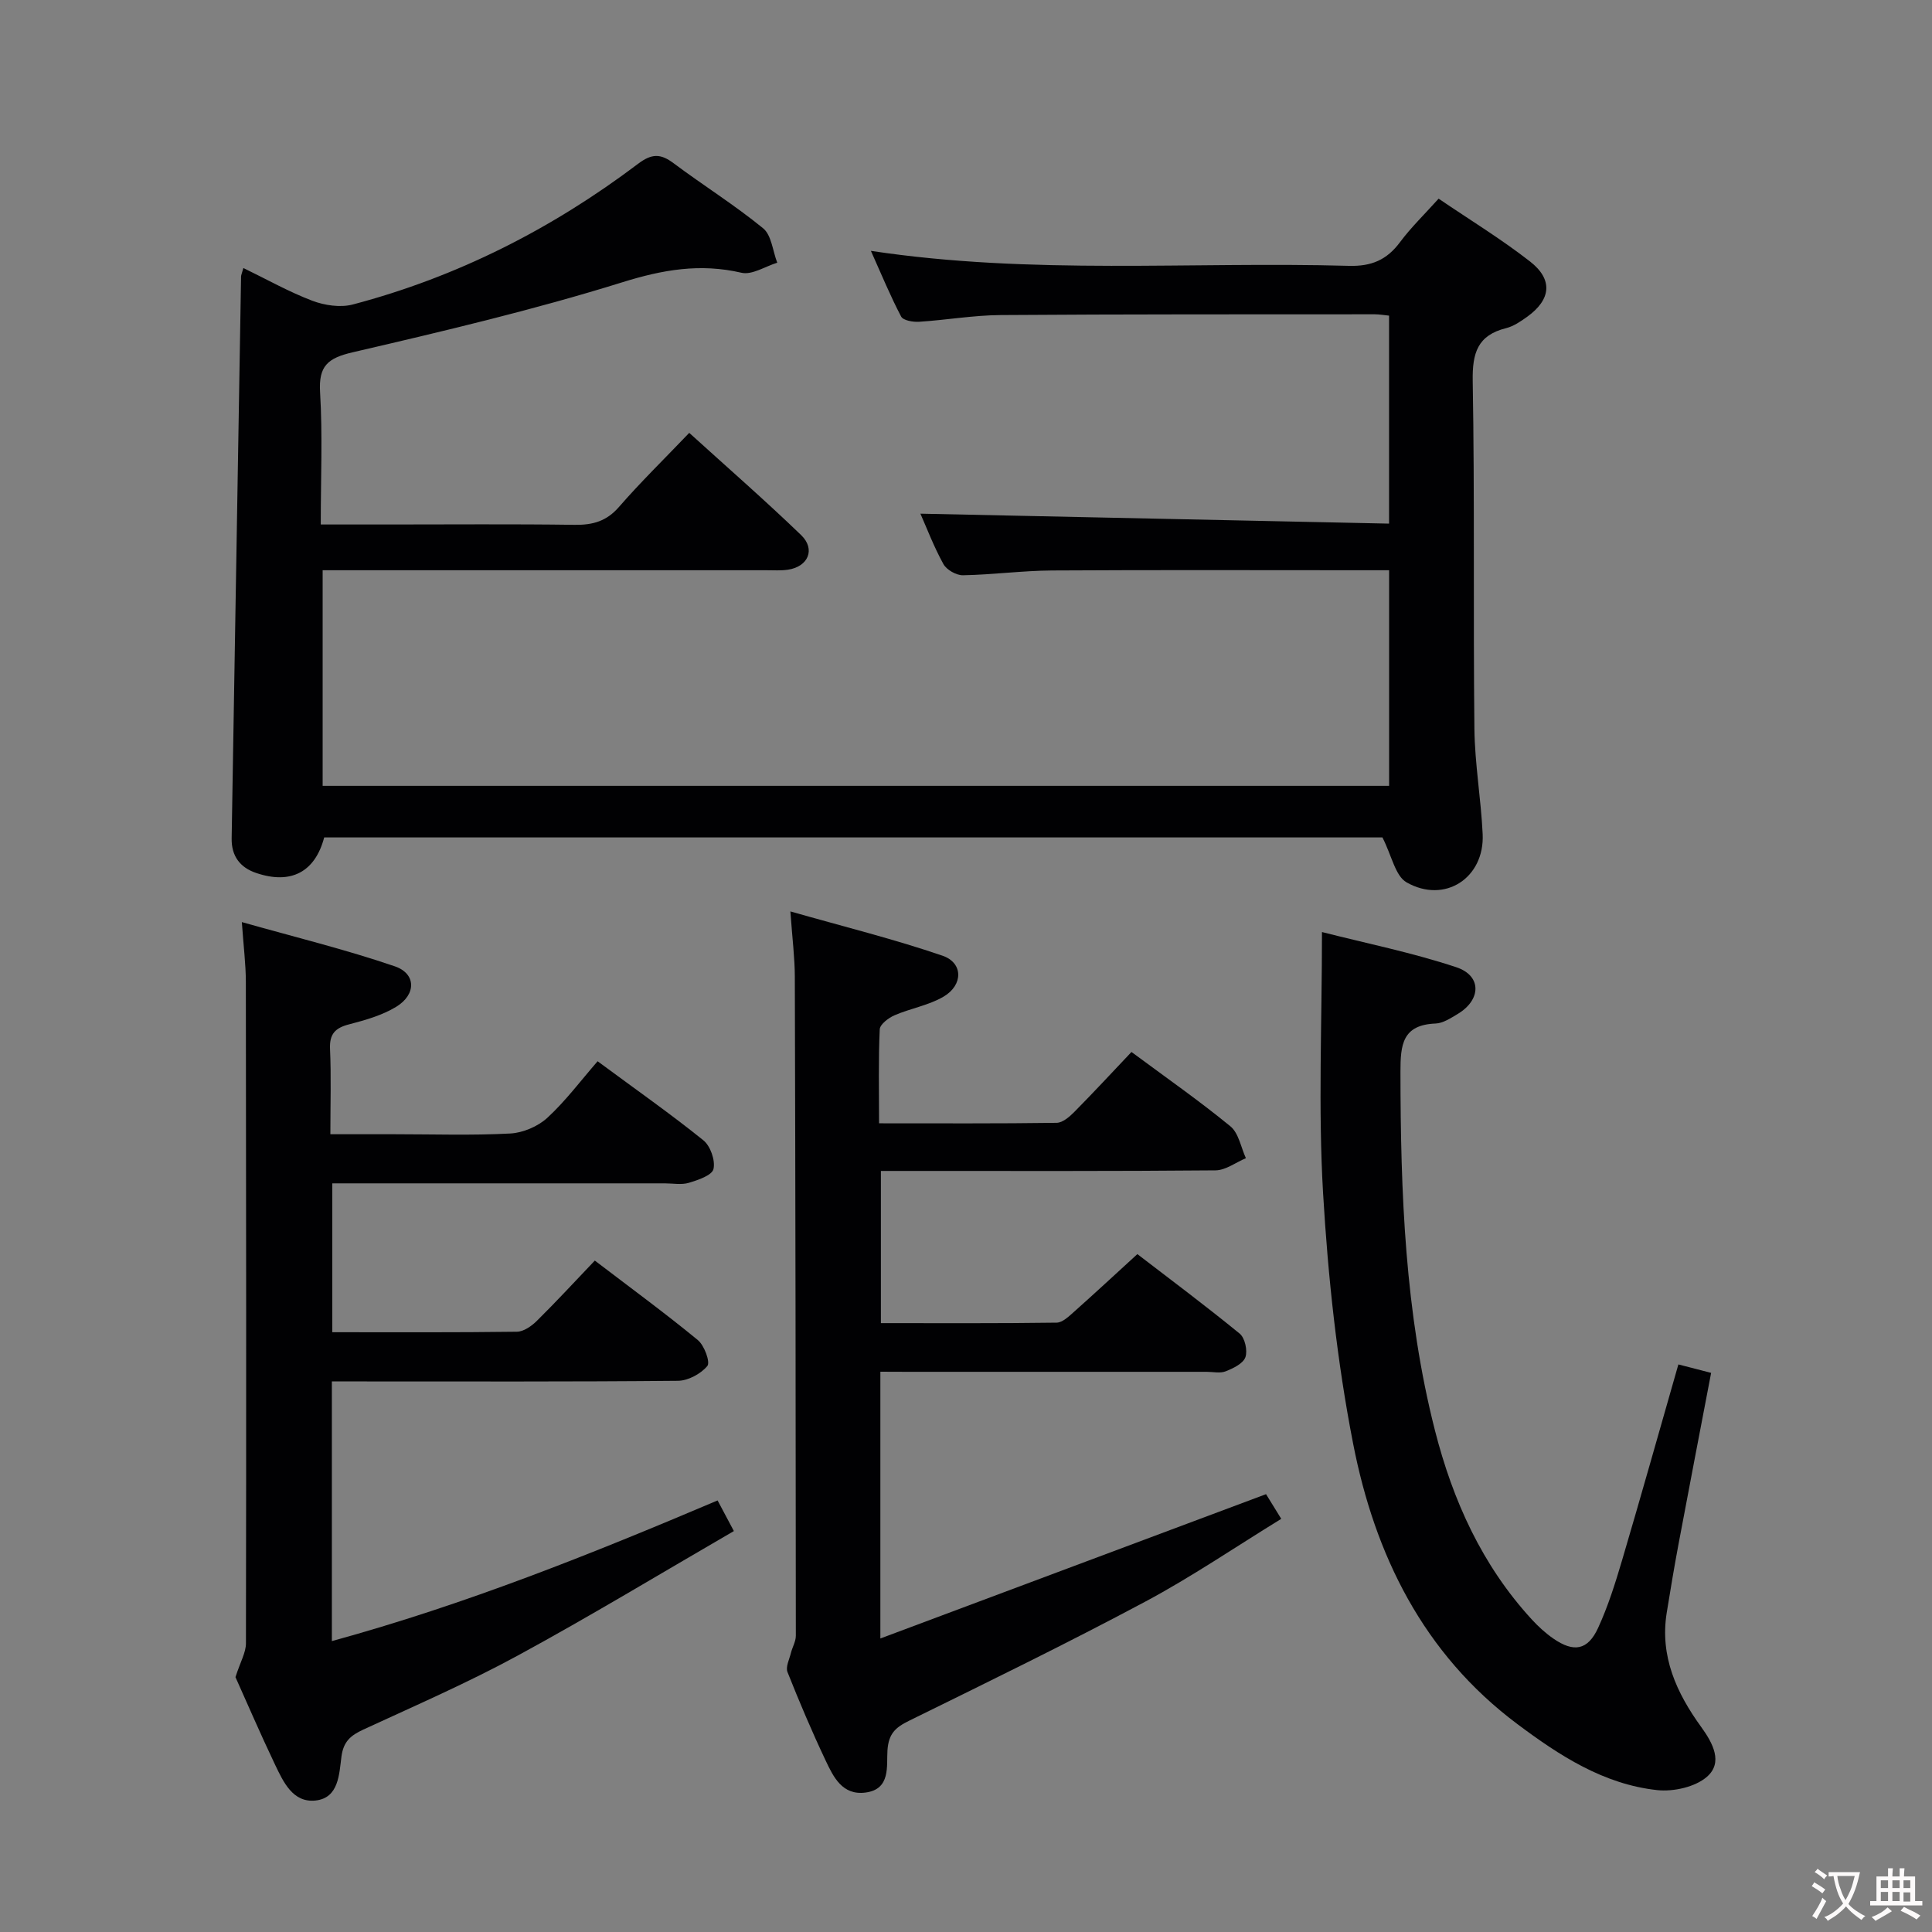 <svg enable-background="new 0 0 400 400" viewBox="0 0 400 400" xmlns="http://www.w3.org/2000/svg"><rect x="0" y="0" width="400" height="400" fill="#808080" stroke="none"/><g fill="#010103"><path d="m66.41 108.59h14.08c12.83 0 25.66-.11 38.49.07 3.75.05 6.6-.74 9.17-3.7 4.47-5.14 9.36-9.91 14.55-15.34 7.81 7.09 15.67 13.94 23.16 21.16 3.04 2.93 1.47 6.55-2.72 7.17-1.47.22-2.99.11-4.49.11-28.66 0-57.32 0-85.98 0-1.82 0-3.65 0-5.87 0v44.64h220.8c0-14.78 0-29.35 0-44.64-1.79 0-3.55 0-5.31 0-21.5 0-42.99-.08-64.49.05-6.14.04-12.28.88-18.42.99-1.38.03-3.4-1.12-4.06-2.32-1.99-3.61-3.46-7.5-4.76-10.43 32.1.68 64.39 1.37 97.03 2.06 0-14.97 0-28.86 0-43.06-1.05-.1-2-.28-2.95-.28-25.83.02-51.65-.03-77.48.16-5.63.04-11.24 1.03-16.88 1.39-1.25.08-3.28-.27-3.71-1.08-2.21-4.2-4.02-8.61-6.26-13.6 33.42 5.04 66.25 2.18 98.97 3.1 4.67.13 7.84-1.23 10.56-4.88 2.27-3.05 5.04-5.73 8.01-9.03 6.41 4.36 12.94 8.34 18.93 13.01 4.81 3.75 4.34 7.89-.59 11.44-1.34.96-2.81 1.97-4.37 2.36-5.92 1.48-7.01 5.15-6.91 10.94.42 23.99.09 47.99.35 71.98.08 7.29 1.37 14.55 1.71 21.84.42 9.06-7.84 14.49-15.76 9.98-2.33-1.33-3.05-5.49-4.99-9.3-72 0-145.54 0-219.1 0-1.88 7.14-6.85 9.81-14.08 7.36-3.35-1.13-5.14-3.51-5.08-7.16.65-38.78 1.29-77.55 1.95-116.33.01-.32.17-.64.48-1.76 4.81 2.33 9.39 4.92 14.25 6.77 2.56.97 5.83 1.46 8.41.78 21.63-5.7 41.25-15.68 59.06-29.13 2.82-2.13 4.65-2.14 7.33-.13 6.12 4.58 12.64 8.65 18.55 13.48 1.75 1.43 1.99 4.7 2.93 7.13-2.48.76-5.22 2.59-7.41 2.08-8.56-1.99-16.29-.64-24.69 1.98-18.33 5.71-37.08 10.14-55.8 14.49-5.18 1.2-7.08 2.83-6.75 8.29.53 8.81.14 17.65.14 27.36z"/><path d="m48.75 347.23c1.02-3.18 2.17-5.09 2.17-7 .08-45.66.05-91.32-.02-136.99-.01-3.61-.47-7.22-.83-12.33 10.96 3.1 21.48 5.67 31.68 9.16 4.43 1.52 4.45 5.83.29 8.37-2.91 1.77-6.38 2.76-9.73 3.63-2.89.74-4.12 1.97-3.98 5.11.25 5.62.07 11.27.07 17.65h13.24c8 0 16.01.27 23.99-.15 2.65-.14 5.74-1.46 7.69-3.25 3.77-3.47 6.89-7.66 10.41-11.71 8.13 6.01 15.2 10.97 21.9 16.37 1.46 1.18 2.5 4.17 2.09 5.94-.3 1.31-3.2 2.29-5.1 2.86-1.53.46-3.3.11-4.97.11-22.82 0-45.64 0-68.85 0v30.82c12.96 0 25.59.07 38.22-.1 1.41-.02 3.05-1.18 4.14-2.26 4.02-3.97 7.86-8.14 11.99-12.47 7.47 5.7 14.56 10.89 21.33 16.46 1.35 1.11 2.61 4.58 1.97 5.36-1.35 1.63-3.98 3.05-6.09 3.07-22 .21-43.99.13-65.99.13-1.8 0-3.6 0-5.66 0v53.76c27.64-7.57 53.73-18.03 79.86-29.12 1.06 2 1.98 3.71 3.37 6.34-15.12 8.76-29.75 17.63-44.77 25.79-10.36 5.63-21.23 10.36-31.95 15.31-2.61 1.21-4.12 2.45-4.53 5.62-.47 3.59-.54 8.56-5.38 9.07-4.68.49-6.65-3.85-8.37-7.44-3.08-6.46-5.9-13.02-8.19-18.11z"/><path d="m182.27 284v55.23c26.96-10.09 53.15-19.89 79.85-29.88.66 1.08 1.68 2.72 3.15 5.11-9.51 5.84-18.55 12.01-28.15 17.14-16.11 8.6-32.53 16.61-48.92 24.67-2.82 1.39-4.22 2.66-4.46 6.11-.22 3.2.73 8.06-4.54 8.75-4.8.63-6.65-3.22-8.27-6.65-2.84-6-5.44-12.13-7.89-18.3-.42-1.06.39-2.64.71-3.95.3-1.2 1.02-2.38 1.02-3.57-.02-45.48-.08-90.96-.21-136.43-.01-3.95-.52-7.89-.92-13.53 11.12 3.17 21.46 5.73 31.5 9.17 4.29 1.47 4.31 6.06.22 8.47-3.07 1.81-6.82 2.42-10.15 3.86-1.26.54-3.02 1.88-3.07 2.92-.29 6.29-.14 12.59-.14 19.45 12.53 0 24.65.07 36.77-.1 1.24-.02 2.66-1.25 3.65-2.25 3.97-4.01 7.8-8.16 11.84-12.42 7.25 5.37 14.07 10.13 20.48 15.39 1.72 1.41 2.18 4.36 3.21 6.6-2.1.88-4.19 2.5-6.29 2.52-20.99.19-41.98.12-62.97.12-1.98 0-3.95 0-6.31 0v31.51c12.17 0 24.28.07 36.39-.1 1.21-.02 2.53-1.3 3.59-2.24 4.23-3.76 8.38-7.62 13.12-11.95 6.6 5.07 14.02 10.61 21.18 16.46 1.09.89 1.67 3.52 1.19 4.88-.47 1.32-2.51 2.3-4.07 2.92-1.15.46-2.63.11-3.96.11-20.66 0-41.32 0-61.97 0-1.81-.02-3.6-.02-5.58-.02z"/><path d="m347.49 282.49c2.32.6 4.34 1.12 6.78 1.75-2.29 12.01-4.55 23.7-6.74 35.4-.89 4.73-1.68 9.48-2.45 14.24-1.46 9.04 2.04 16.64 7.14 23.68 2.42 3.34 4.55 7.34 1.21 10.28-2.44 2.15-6.97 3.15-10.36 2.78-11.08-1.21-20.21-7.15-28.93-13.68-19.48-14.57-29.5-35.02-33.99-58.05-3.33-17.05-5.2-34.49-6.22-51.85-1.03-17.56-.23-35.23-.23-54.07 9.16 2.33 18.66 4.25 27.8 7.28 5.33 1.77 5.18 6.78.27 9.7-1.42.84-3 1.9-4.54 1.96-6.87.27-7.29 4.36-7.28 10.01.02 25.01.93 49.89 7.15 74.27 3.71 14.53 9.76 27.9 20.02 39.08 1.34 1.46 2.84 2.84 4.47 3.97 4.25 2.94 7.15 2.44 9.28-2.2 2.07-4.5 3.57-9.29 4.98-14.06 3.9-13.2 7.62-26.46 11.64-40.49z"/></g><path d="m377.9 391.2c-.2.3-.4.5-.6.8-.7-.6-1.4-1-2.2-1.5.2-.3.4-.5.5-.8.6.4 1.4.8 2.3 1.5zm-1.8 6.1c-.2-.2-.5-.4-.9-.6.4-.6.8-1.2 1.2-1.9s.7-1.3.9-1.9c.3.3.5.5.8.7-.7 1.3-1.4 2.6-2 3.7zm2.2-9c-.3.3-.5.5-.6.8-.6-.6-1.3-1.1-2-1.5.3-.3.5-.5.6-.7.6.5 1.3.9 2 1.4zm.3.2v-.9h2 4.5c-.3 1.3-.6 2.5-1 3.6s-.9 2.1-1.4 3c.4.5 1 1 1.6 1.4s1.2.8 1.9 1.1c-.3.2-.5.4-.8.8-.4-.3-1-.7-1.6-1.2s-1.2-1.1-1.6-1.6c-.5.6-1.1 1.1-1.7 1.6s-1.4.9-2.1 1.4c-.1-.3-.3-.5-.7-.8.6-.2 1.2-.5 1.9-1s1.4-1.1 2-1.8c-.5-.8-.9-1.6-1.2-2.5s-.6-2-.8-3.2c-.4.1-.7.1-1 .1zm2.5 2.7c.3 1 .7 1.7 1 2.2.3-.5.6-1.1 1-2s.6-1.9.9-3h-3.2-.4c.1.9.3 1.8.7 2.8z" fill="#fcfafa"/><path d="m396.5 388.5v1.5 3.6h1.5v.9c-.4 0-1 0-1.7 0h-7.9c-.5 0-.9 0-1.2 0v-.9h1.3v-3.5c0-.7 0-1.2 0-1.6h2.4c0-.8 0-1.4 0-1.7h1c0 .3-.1.8-.1 1.7h1.5c0-.8 0-1.4 0-1.7h1c0 .3-.1.9-.1 1.7zm-8.2 9.2c-.2-.3-.5-.5-.8-.8.8-.3 1.4-.6 1.9-.9s1-.7 1.4-1.1c.3.3.6.5.9.8-1.6 1-2.8 1.6-3.4 2zm2.6-6.8v-1.6h-1.5v1.6zm0 2.7v-1.9h-1.5v1.9zm2.4-2.7v-1.6h-1.5v1.6zm0 2.7v-1.9h-1.5v1.9zm.2 2 .7-.8c.4.2.9.5 1.6.8s1.3.7 1.8 1c-.3.3-.5.5-.8.8-.4-.3-1.5-1-3.3-1.8zm2-4.7v-1.6h-1.4v1.6zm0 2.8v-1.9h-1.4v1.9z" fill="#fcfafa"/></svg>